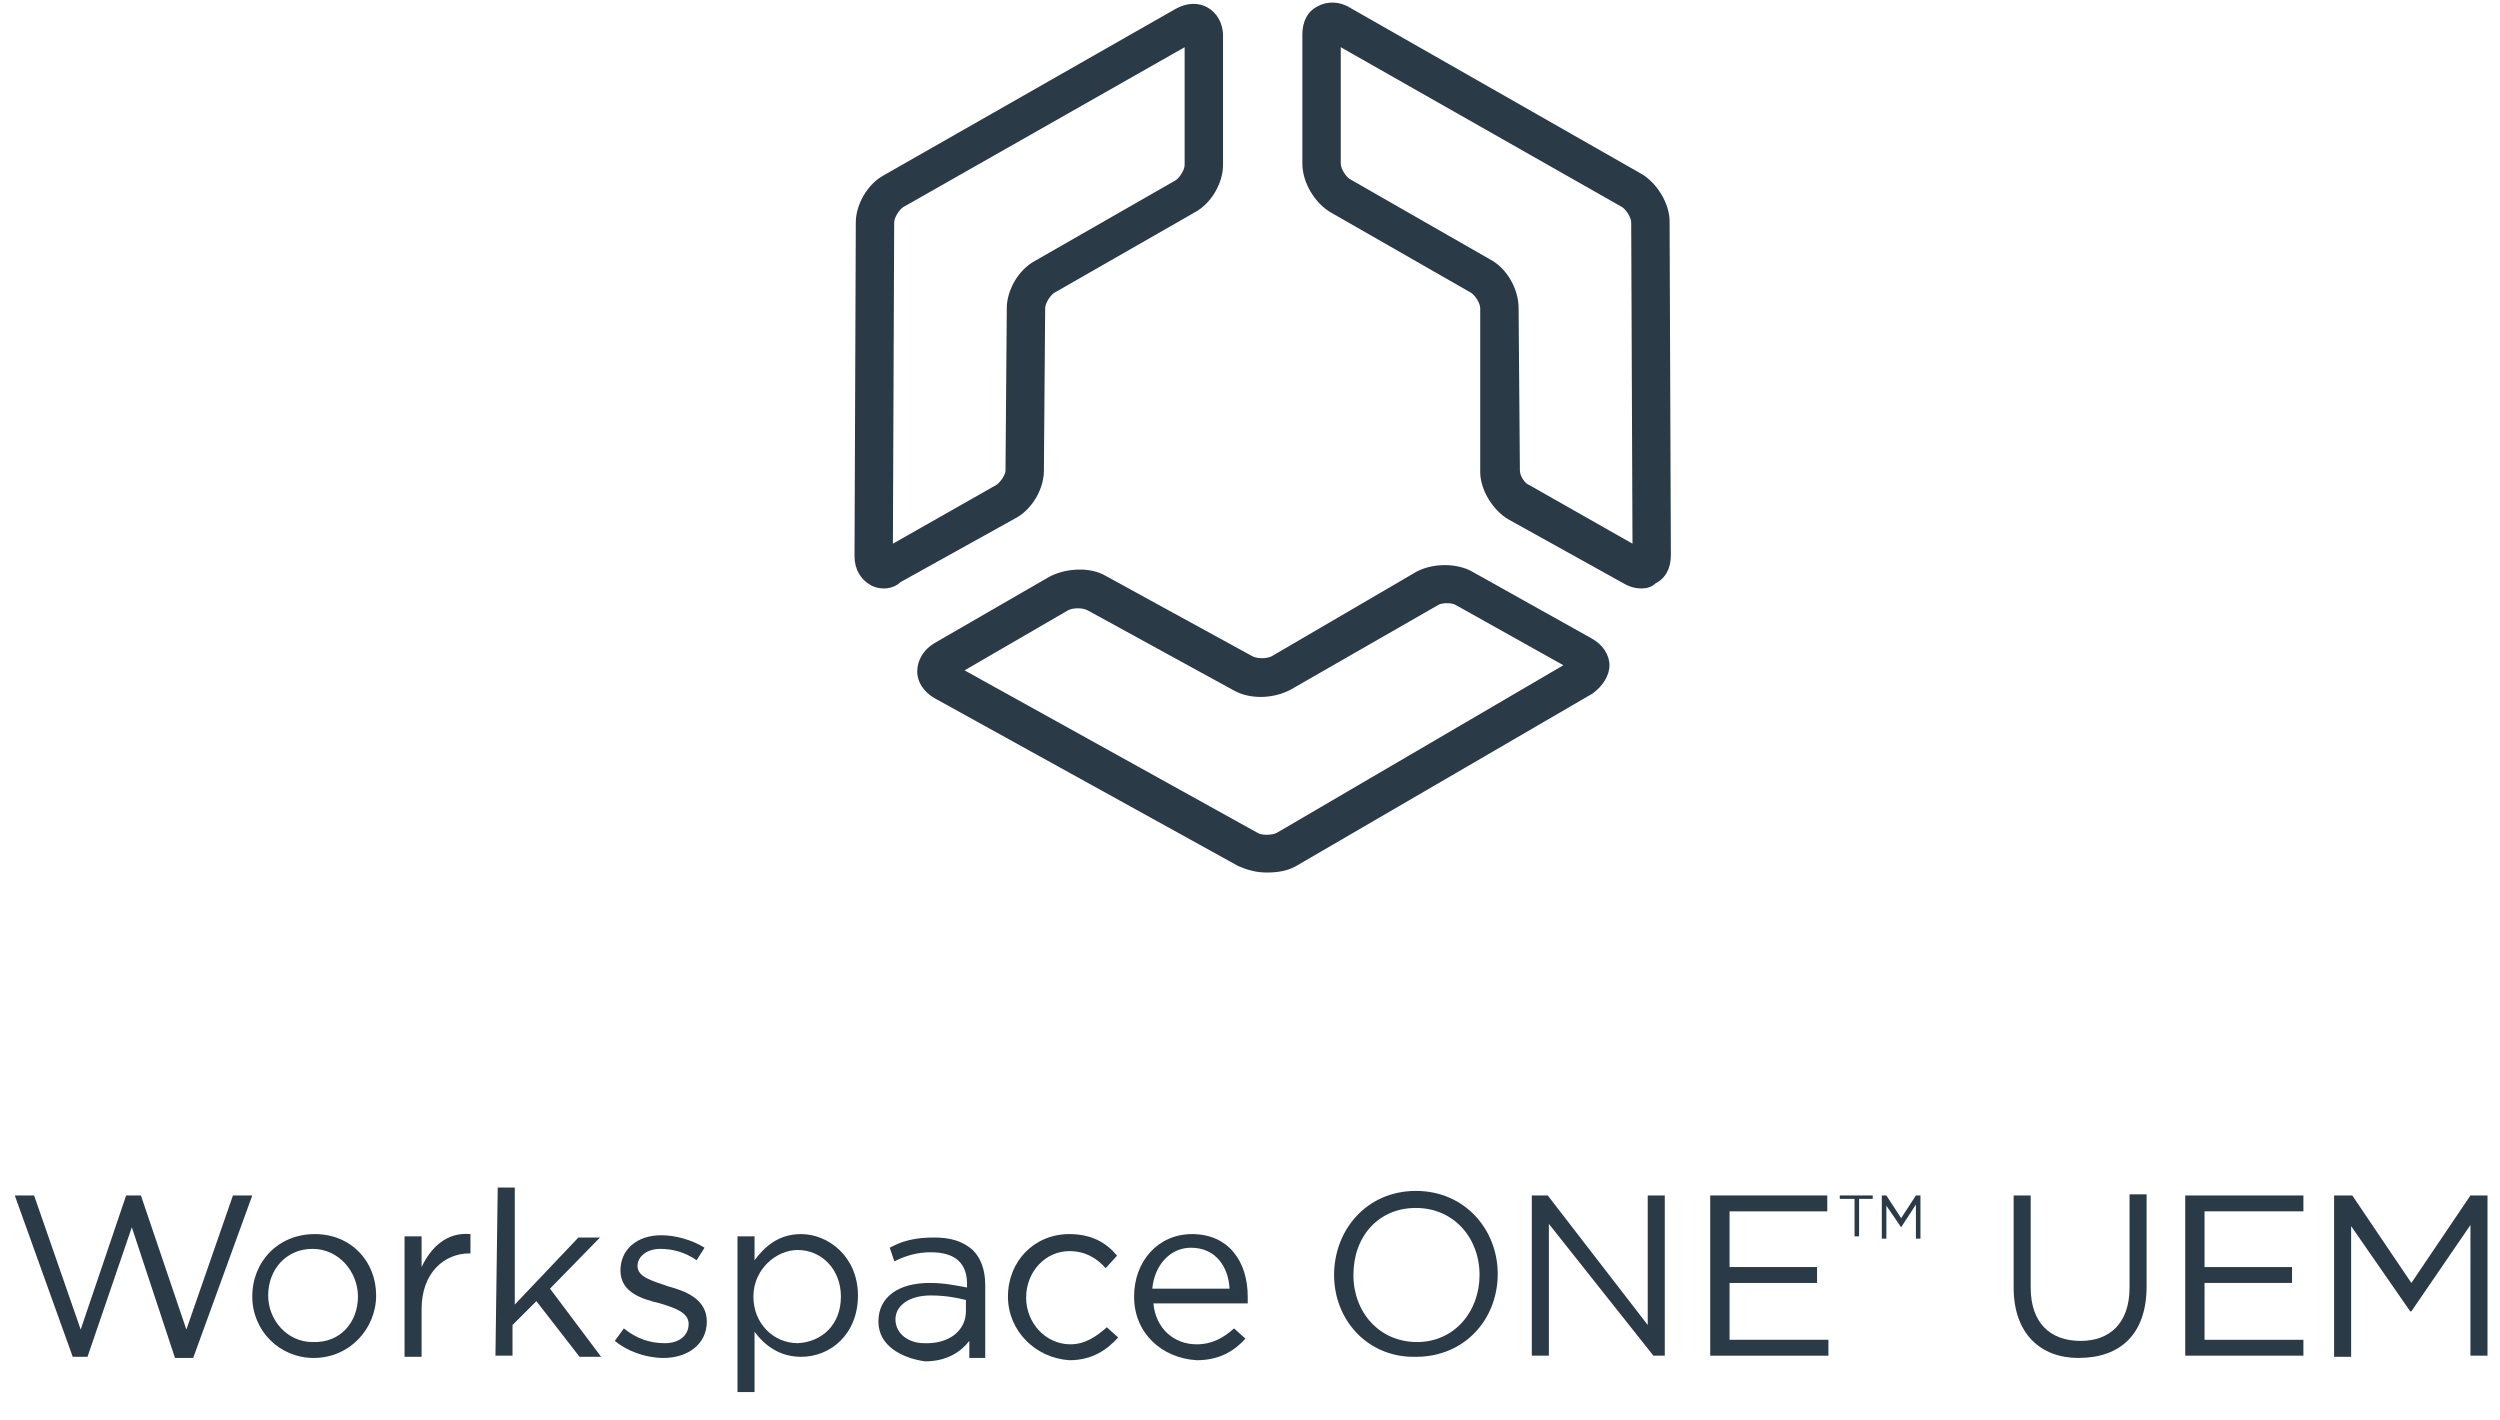 <?xml version="1.0" encoding="utf-8"?>
<!-- Generator: Adobe Illustrator 22.0.1, SVG Export Plug-In . SVG Version: 6.00 Build 0)  -->
<svg version="1.1" id="Layer_1" xmlns="http://www.w3.org/2000/svg" xmlns:xlink="http://www.w3.org/1999/xlink" x="0px" y="0px"
	 viewBox="0 0 220 125" style="enable-background:new 0 0 220 125;" xml:space="preserve">
<style type="text/css">
	.st0{fill:#2A3A46;}
</style>
<symbol  id="New_Symbol_18" viewBox="-31.9 -34 63.8 68">
	<g>
		<path class="st0" d="M-29.6-11.8c-0.4,0-0.8,0.1-1.1,0.3c-0.7,0.4-1.2,1.2-1.2,2.2l0.1,26.1c0,1.4,0.9,3,2.2,3.7l22.8,13
			C-5.9,34-5,34-4.3,33.6s1.2-1.2,1.2-2.2V21.3c0-1.4-0.9-3-2.2-3.7l-11-6.3c-0.3-0.2-0.7-0.8-0.7-1.2l0,0l-0.1-12.7
			c0-1.4-0.9-3-2.2-3.7l-9-5C-28.6-11.6-29.1-11.8-29.6-11.8z M-6.1,30.5l-22-12.5c-0.3-0.2-0.7-0.8-0.7-1.2l-0.1-25.1l8.1,4.6
			c0.3,0.2,0.7,0.8,0.7,1.1l0.1,12.7c0,1.4,0.9,3,2.2,3.7l11,6.3c0.3,0.2,0.7,0.8,0.7,1.2L-6.1,30.5z"/>
		<path class="st0" d="M29.6-11.8c-0.4,0-0.9,0.1-1.4,0.4l-9,5C18-5.7,17-4.1,17-2.7v12.8c0,0.4-0.4,1-0.7,1.2l-11,6.3
			c-1.2,0.7-2.2,2.3-2.2,3.8v10.1c0,1,0.4,1.8,1.2,2.2C5,34.1,6,34.1,6.8,33.6l22.8-13c1.2-0.7,2.2-2.3,2.2-3.7l0.1-26.1
			c0-1-0.4-1.8-1.2-2.2C30.4-11.7,30-11.8,29.6-11.8z M20,10.1l0.1-12.7c0-0.4,0.4-1,0.7-1.1l8.1-4.6l-0.1,25.1c0,0.4-0.4,1-0.7,1.2
			l-22,12.5v-9.1c0-0.4,0.4-1,0.7-1.2l11-6.3C19.1,13.2,20,11.6,20,10.1L20,10.1z"/>
		<path class="st0" d="M0.3-34c-0.8,0-1.5,0.2-2.2,0.5l-23.7,13.1c-0.9,0.5-1.4,1.3-1.4,2.1c0,0.9,0.5,1.7,1.3,2.2l9,5.2
			c1.3,0.7,3.2,0.8,4.4,0.1l11.5-6.3c0.4-0.2,1.1-0.2,1.5,0l0,0L12-10.5c1.3,0.7,3.2,0.7,4.4,0l9.3-5.2c0.9-0.5,1.4-1.3,1.4-2.1
			s-0.5-1.6-1.3-2.2L2.6-33.5C1.9-33.9,1.1-34,0.3-34z M-23.3-18.2l22.9-12.7c0.3-0.2,1.1-0.2,1.5,0l22.4,13.1l-8.4,4.7
			c-0.3,0.2-1.1,0.2-1.4,0L2.2-19.7c-1.3-0.7-3.1-0.8-4.4-0.1l-11.5,6.3c-0.4,0.2-1.1,0.2-1.5,0L-23.3-18.2z"/>
	</g>
</symbol>
<g id="XMLID_198_">
	<g>
		<g id="XMLID_199_">
			<g>
				<g id="New_Symbol_44_39_">
					<g>
						<path class="st0" d="M1.3,105.2H3L7.1,117l4-11.8h1.3l4,11.8l4.1-11.8h1.7L17,119.5h-1.6L11.6,108l-3.9,11.4H6.4L1.3,105.2z"
							/>
						<path class="st0" d="M22.2,114.1L22.2,114.1c0-3.1,2.3-5.5,5.5-5.5s5.4,2.4,5.4,5.4l0,0c0,2.9-2.3,5.5-5.5,5.5
							C24.6,119.5,22.2,117.1,22.2,114.1z M31.5,114.1L31.5,114.1c0-2.2-1.7-4.2-4-4.2s-3.9,1.8-3.9,4.1l0,0c0,2.2,1.7,4.1,3.9,4.1
							C30,118.2,31.5,116.3,31.5,114.1z"/>
						<path class="st0" d="M35.6,108.8h1.5v2.7c0.8-1.7,2.2-3.1,4.3-2.9v1.7h-0.1c-2.2,0-4.2,1.7-4.2,4.9v4.2h-1.5
							C35.6,119.3,35.6,108.8,35.6,108.8z"/>
						<path class="st0" d="M43.8,104.5h1.5v10.3l5.6-5.9h1.9l-4.4,4.5l4.5,6H51l-3.8-4.9l-2.1,2.1v2.7h-1.5L43.8,104.5
							C43.7,104.5,43.8,104.5,43.8,104.5z"/>
						<path class="st0" d="M54.1,118l0.8-1.1c1.1,0.9,2.3,1.3,3.6,1.3s2.1-0.7,2.1-1.7l0,0c0-1-1.2-1.4-2.5-1.8
							c-1.7-0.4-3.5-1-3.5-2.9l0,0c0-1.8,1.4-3.1,3.6-3.1c1.2,0,2.7,0.4,3.8,1.1l-0.7,1.1c-1-0.7-2.1-1-3.2-1c-1.2,0-2,0.7-2,1.5
							l0,0c0,1,1.3,1.3,2.7,1.8c1.5,0.4,3.4,1.1,3.4,3.1l0,0c0,2-1.7,3.2-3.8,3.2C56.8,119.5,55.2,118.9,54.1,118z"/>
						<path class="st0" d="M64.9,108.8h1.5v2.1c0.9-1.2,2.1-2.3,4.1-2.3c2.4,0,5,2,5,5.4l0,0c0,3.4-2.4,5.4-5,5.4
							c-1.9,0-3.2-1-4.1-2.2v5.3h-1.5V108.8z M74,114.1L74,114.1c0-2.4-1.7-4.1-3.8-4.1c-1.9,0-3.9,1.7-3.9,4.1l0,0
							c0,2.4,1.8,4.1,3.9,4.1C72.3,118.1,74,116.6,74,114.1z"/>
						<path class="st0" d="M77.3,116.3L77.3,116.3c0-2.2,1.8-3.4,4.5-3.4c1.3,0,2.2,0.2,3.3,0.4V113c0-1.9-1.1-2.8-3.2-2.8
							c-1.2,0-2.2,0.3-3.2,0.8l-0.4-1.2c1.1-0.6,2.2-0.9,3.9-0.9c1.4,0,2.5,0.3,3.4,1.1c0.7,0.7,1.1,1.7,1.1,3.1v6.4h-1.4v-1.5
							c-0.7,0.9-1.9,1.8-3.9,1.8C79.3,119.5,77.3,118.4,77.3,116.3z M85,115.4v-1c-0.8-0.2-1.8-0.4-3.1-0.4c-1.9,0-3.1,0.9-3.1,2.1
							l0,0c0,1.3,1.2,2.1,2.5,2.1C83.5,118.3,85,117.1,85,115.4z"/>
						<path class="st0" d="M88.7,114.1L88.7,114.1c0-3.1,2.3-5.5,5.4-5.5c2,0,3.3,0.8,4.2,1.9l-1,1.1c-0.8-0.9-1.8-1.5-3.2-1.5
							c-2.1,0-3.8,1.8-3.8,4.1l0,0c0,2.2,1.7,4.1,3.9,4.1c1.3,0,2.3-0.7,3.2-1.5l1,0.9c-1,1.1-2.3,2-4.3,2
							C91.1,119.5,88.7,117.1,88.7,114.1z"/>
						<path class="st0" d="M99.8,114.1L99.8,114.1c0-3.1,2.1-5.5,5.1-5.5c3.2,0,4.9,2.4,4.9,5.5c0,0.2,0,0.3,0,0.6h-8.3
							c0.2,2.2,1.8,3.6,3.8,3.6c1.4,0,2.4-0.6,3.3-1.4l1,0.9c-1,1.1-2.3,1.9-4.3,1.9C102.2,119.5,99.8,117.3,99.8,114.1z
							 M108.2,113.4c-0.1-1.9-1.2-3.6-3.4-3.6c-1.8,0-3.2,1.5-3.4,3.6H108.2z"/>
						<path class="st0" d="M117.4,112.2L117.4,112.2c0-4,2.9-7.4,7.2-7.4c4.3,0,7.2,3.4,7.2,7.3l0,0c0,4-2.9,7.3-7.2,7.3
							C120.4,119.5,117.4,116.2,117.4,112.2z M130.2,112.2L130.2,112.2c0-3.3-2.3-5.9-5.6-5.9s-5.5,2.5-5.5,5.9l0,0
							c0,3.3,2.3,5.9,5.6,5.9C128,118.1,130.2,115.4,130.2,112.2z"/>
						<path class="st0" d="M134.8,105.2h1.4l8.8,11.4v-11.4h1.5v14.1h-1l-9.2-11.6v11.6h-1.5L134.8,105.2L134.8,105.2z"/>
						<path class="st0" d="M150.5,105.2h10.3v1.4h-8.6v4.9h7.7v1.4h-7.7v5h8.7v1.4h-10.4L150.5,105.2L150.5,105.2z"/>
						<path class="st0" d="M163.1,105.5h-1.2v-0.3h2.9v0.3h-1.2v3.3h-0.4v-3.3H163.1z"/>
						<path class="st0" d="M165.6,105.2h0.4l1.3,2l1.3-2h0.4v3.8h-0.4V106l-1.3,2l0,0l-1.3-1.9v2.9h-0.4V105.2L165.6,105.2z"/>
						<path class="st0" d="M177.2,113.3v-8.1h1.5v8.1c0,3.1,1.7,4.7,4.4,4.7c2.5,0,4.3-1.5,4.3-4.7v-8.2h1.5v8.1
							c0,4.2-2.3,6.3-6,6.3C179.6,119.5,177.2,117.4,177.2,113.3z"/>
						<path class="st0" d="M192.4,105.2h10.3v1.4H194v4.9h7.7v1.4H194v5h8.7v1.4h-10.4V105.2L192.4,105.2z"/>
						<path class="st0" d="M205.5,105.2h1.5l5.2,7.7l5.2-7.7h1.5v14.1h-1.5v-11.5l-5.2,7.6h-0.1l-5.2-7.5v11.5h-1.5v-14.2H205.5
							L205.5,105.2z"/>
					</g>
				</g>
			</g>
		</g>
	</g>
</g>
<use xlink:href="#New_Symbol_18"  width="63.8" height="68" id="XMLID_197_" x="-31.9" y="-34" transform="matrix(1.126 0 0 -1.126 111.117 38.498)" style="overflow:visible;"/>
</svg>
